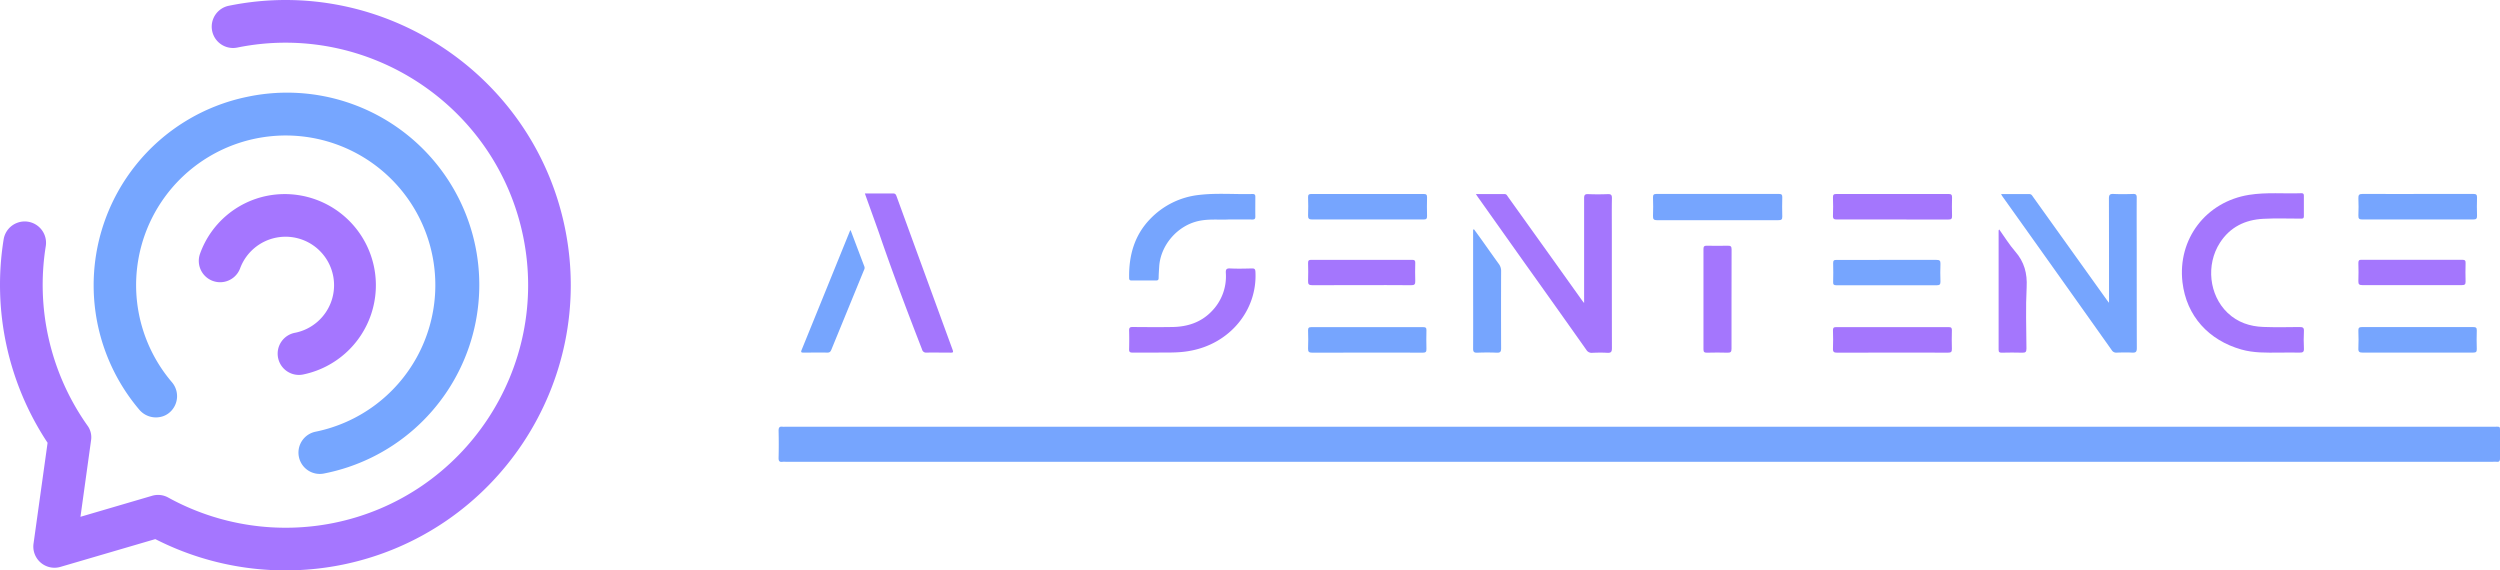 <svg xmlns="http://www.w3.org/2000/svg" viewBox="0 0 1513.12 345.25"><defs><style>.cls-1{fill:#76a5fe;}.cls-2{fill:#a476fd;}.cls-3{fill:#a576ff;}.cls-4{fill:#76a6ff;}</style></defs><g id="图层_2" data-name="图层 2"><g id="图层_1-2" data-name="图层 1"><path class="cls-1" d="M992.09,279.5H475.58a15.37,15.37,0,0,0-1.92,0c-1.86.27-2.46-.41-2.42-2.34.14-5.51.13-11,0-16.53,0-1.95.62-2.61,2.45-2.35a9.88,9.88,0,0,0,1.44,0h1034c4.53,0,3.93-.57,4,3.92,0,5,0,10.06,0,15.09,0,1.61-.37,2.42-2.11,2.2a15.56,15.56,0,0,0-2.16,0Z"/><path class="cls-2" d="M893.28,117.47c6.14,0,11.79,0,17.44,0,1.11,0,1.44.89,1.93,1.57l27.46,38.37L957.66,182c.22.3.47.59,1.12,1.41v-3c0-20.12,0-40.25,0-60.37,0-2,.47-2.63,2.51-2.54,3.91.16,7.83.15,11.74,0,2-.07,2.62.44,2.58,2.5-.13,6.7-.05,13.41-.05,20.12,0,23.56,0,47.11.05,70.67,0,2.25-.64,2.87-2.81,2.75-3-.18-6.07-.12-9.11,0a3.66,3.66,0,0,1-3.54-1.77q-19.08-27-38.27-53.88L894.4,119.15C894.13,118.76,893.88,118.37,893.28,117.47Z"/><path class="cls-1" d="M1211.16,117.47c6,0,11.54,0,17.13,0,1.3,0,1.71,1,2.3,1.81l44.46,62.12c.32.45.67.88,1.43,1.88v-3c0-20,0-40.09-.06-60.13,0-2.23.61-2.86,2.8-2.76,3.91.17,7.83.14,11.75,0,1.79-.06,2.3.47,2.28,2.27-.08,11.18,0,22.36,0,33.53,0,19.17,0,38.33.06,57.5,0,2.25-.65,2.85-2.81,2.73-3.1-.18-6.23-.1-9.35,0a3.1,3.1,0,0,1-3-1.47q-33-46.56-66.17-93.07C1211.75,118.58,1211.58,118.23,1211.16,117.47Z"/><path class="cls-2" d="M1379.39,213.41c-7.67.06-15.33.26-22.82-1.87-19.65-5.59-33.23-20.14-35.64-40.74-3-26.07,14.16-48.68,40.29-52.86,10.58-1.69,21.21-.6,31.81-1,1,0,1.39.45,1.38,1.44,0,4.16-.06,8.31,0,12.46,0,1.66-1,1.48-2.06,1.48-7.51,0-15-.28-22.54.12-11,.57-20.07,5-26.18,14.45-8.6,13.31-6.62,31.72,4.61,42.46,6,5.73,13.43,8.23,21.55,8.53,7.34.28,14.71.15,22.06.06,1.9,0,2.7.35,2.59,2.46-.18,3.5-.17,7,0,10.53.11,2.1-.68,2.54-2.6,2.48C1387.7,213.32,1383.54,213.41,1379.39,213.41Z"/><path class="cls-2" d="M523.46,117.09c6,0,11.58,0,17.16,0,1.42,0,1.72.9,2.08,1.88q5.56,15.26,11.13,30.53,10.95,30,21.89,59.91c1.69,4.66,1.89,4-2.68,4-4.08,0-8.15-.06-12.23,0a2.48,2.48,0,0,1-2.75-1.94c-9.06-23.31-17.91-46.7-26-70.35C529.29,133.26,526.42,125.42,523.46,117.09Z"/><path class="cls-1" d="M743.39,132.85c-5.37.29-11.67-.47-17.94.9-12.72,2.77-23,14.51-23.85,27.55-.15,2.31-.3,4.61-.34,6.92,0,1.12-.41,1.55-1.55,1.54-5,0-9.91,0-14.87,0-1.23,0-1.42-.59-1.43-1.63-.22-13.43,3.16-25.69,12.67-35.53A48.07,48.07,0,0,1,725.55,118c10.82-1.3,21.71-.29,32.57-.58,1.25,0,1.68.45,1.67,1.68,0,4-.06,8,0,12,0,1.38-.5,1.78-1.82,1.76C753.42,132.81,748.86,132.85,743.39,132.85Z"/><path class="cls-2" d="M700.12,213.41c-5.37,0-10,0-14.64,0-1.52,0-2.14-.35-2.09-2,.1-3.82.11-7.66,0-11.49,0-1.65.61-2,2.1-2,8.07.06,16.14.14,24.2,0,8.93-.15,17-2.71,23.41-9.24a30.13,30.13,0,0,0,8.84-23.4c-.09-1.86.08-2.93,2.48-2.81,4.46.23,9,.11,13.42,0,1.42,0,1.89.42,2,1.89,1.32,23.24-15.41,43.72-39.66,48C713.25,213.68,706.31,213.3,700.12,213.41Z"/><path class="cls-1" d="M1039.43,133.28c-12.15,0-24.29-.05-36.44,0-2,0-2.59-.58-2.51-2.55.16-3.74.11-7.5,0-11.25,0-1.49.33-2.09,2-2.09q37.17.07,74.34,0c1.47,0,1.93.48,1.9,1.93-.08,3.91-.13,7.83,0,11.73.07,1.91-.68,2.22-2.37,2.21C1064.05,133.25,1051.74,133.28,1039.43,133.28Z"/><path class="cls-1" d="M514.82,139.29c2.85,7.53,5.59,14.84,8.38,22.12a2.52,2.52,0,0,1-.26,2q-9.88,24.11-19.75,48.21c-.48,1.16-1,1.81-2.39,1.79-4.79-.09-9.59,0-14.38,0-1.11,0-1.91,0-1.27-1.53q14.69-36.09,29.32-72.19C514.49,139.63,514.57,139.58,514.82,139.29Z"/><path class="cls-1" d="M827.54,132.85c-11.11,0-22.22-.06-33.32,0-2,0-2.59-.57-2.51-2.54.16-3.66.11-7.34,0-11,0-1.49.48-1.9,1.93-1.9q34,.06,68.08,0c1.61,0,2,.52,2,2.06-.09,3.75-.11,7.51,0,11.25.06,1.72-.54,2.14-2.18,2.13C850.23,132.82,838.88,132.85,827.54,132.85Z"/><path class="cls-2" d="M1145.43,132.85c-11.19,0-22.38,0-33.57,0-1.79,0-2.56-.32-2.46-2.33.17-3.66.1-7.34,0-11,0-1.47.28-2.11,1.95-2.11q34.07.07,68.12,0c1.66,0,2,.63,2,2.1-.08,3.76-.12,7.51,0,11.26.06,1.76-.6,2.1-2.2,2.09C1168,132.82,1156.7,132.85,1145.43,132.85Z"/><path class="cls-2" d="M1145.29,213.41c-11.1,0-22.21,0-33.31.05-1.91,0-2.68-.38-2.58-2.47.17-3.66.09-7.34,0-11,0-1.35.23-2,1.81-2q34.15.08,68.3,0c1.52,0,1.89.55,1.86,1.95-.08,3.75-.13,7.51,0,11.25.07,1.86-.59,2.26-2.33,2.25C1167.82,213.38,1156.55,213.41,1145.29,213.41Z"/><path class="cls-1" d="M1463.37,132.85c-11.18,0-22.36,0-33.55,0-1.87,0-2.49-.49-2.41-2.4.14-3.5.15-7,0-10.53-.08-2,.55-2.55,2.54-2.54,14.94.08,29.88,0,44.81,0,7.43,0,14.86,0,22.29,0,1.67,0,2.22.5,2.17,2.17-.11,3.67-.13,7.35,0,11,.06,1.82-.53,2.29-2.3,2.28C1485.74,132.81,1474.55,132.85,1463.37,132.85Z"/><path class="cls-1" d="M827.55,213.41c-11.11,0-22.21,0-33.32.05-2,0-2.6-.56-2.52-2.54.16-3.67.11-7.34,0-11,0-1.47.44-1.91,1.91-1.91q33.92.06,67.83,0c1.47,0,1.94.45,1.9,1.91-.08,3.75-.11,7.5,0,11.25.07,1.79-.47,2.31-2.27,2.29C849.92,213.37,838.73,213.41,827.55,213.41Z"/><path class="cls-1" d="M1463.32,213.41c-11.11,0-22.21,0-33.32,0-1.92,0-2.7-.4-2.6-2.48.17-3.58.12-7.18,0-10.77-.05-1.63.39-2.21,2.12-2.2q33.68.08,67.36,0c1.62,0,2.25.35,2.19,2.1-.12,3.74-.12,7.5,0,11.25.06,1.75-.6,2.1-2.21,2.09C1485.7,213.39,1474.51,213.41,1463.32,213.41Z"/><path class="cls-2" d="M1048,181.12c0,10-.06,20,0,29.95,0,1.92-.55,2.44-2.42,2.39-4.15-.14-8.31-.1-12.47,0-1.51,0-2.1-.38-2.09-2q.06-30.42,0-60.85c0-1.5.54-1.92,2-1.89,4.24.07,8.48.1,12.71,0,1.77-.05,2.32.43,2.31,2.26C1048,161,1048,171.06,1048,181.12Z"/><path class="cls-1" d="M892.15,138.81c1.52,2.09,3.05,4.17,4.55,6.27,3.47,4.87,6.9,9.77,10.41,14.61a7,7,0,0,1,1.44,4.41q-.09,23.34,0,46.68c0,2.09-.51,2.78-2.66,2.68-3.9-.17-7.83-.15-11.74,0-2,.07-2.57-.49-2.55-2.51.08-15.33,0-30.65,0-46V139Z"/><path class="cls-2" d="M1210,138.85c3.26,4.54,6.12,9.26,9.7,13.36,5.51,6.31,7.36,13.26,6.93,21.62-.64,12.33-.21,24.72-.12,37.09,0,2-.51,2.61-2.52,2.54-4.15-.15-8.31-.08-12.46,0-1.25,0-1.88-.25-1.87-1.7q0-36.14,0-72.27C1209.7,139.33,1209.82,139.21,1210,138.85Z"/><path class="cls-2" d="M823.94,172.57c-9.91,0-19.81,0-29.72.05-2,0-2.59-.59-2.51-2.55.15-3.67.09-7.34,0-11,0-1.34.41-1.79,1.78-1.79q30.66.06,61.34,0c1.38,0,1.78.46,1.75,1.79-.07,3.67-.13,7.35,0,11,.08,2-.46,2.57-2.49,2.55C844.06,172.52,834,172.57,823.94,172.57Z"/><path class="cls-1" d="M1142,157.3c10,0,20,0,30,0,1.81,0,2.55.37,2.46,2.35-.16,3.59-.11,7.19,0,10.78,0,1.6-.39,2.22-2.13,2.22q-30.43-.08-60.89,0c-1.44,0-2-.39-1.93-1.89.09-3.82.11-7.66,0-11.49-.05-1.66.61-2,2.09-1.95C1121.65,157.32,1131.8,157.3,1142,157.3Z"/><path class="cls-2" d="M1459.8,172.57c-10,0-20,0-29.94,0-1.85,0-2.53-.44-2.46-2.39.15-3.66.1-7.33,0-11,0-1.41.37-2,1.88-1.95q30.54.06,61.08,0c1.7,0,2,.68,1.93,2.12-.08,3.67-.13,7.35,0,11,.07,1.88-.64,2.23-2.35,2.22C1479.92,172.54,1469.86,172.57,1459.8,172.57Z"/><path class="cls-3" d="M207.2,341.79c93.3-19,153.7-110.3,134.8-203.5S231.7-15.51,138.5,3.49a12.9,12.9,0,1,0,5.1,25.3c79.3-16.1,157,35.3,173.1,114.6s-35.3,157-114.6,173.1a147.36,147.36,0,0,1-100.2-15.3,12.64,12.64,0,0,0-9.9-1.1l-43.3,12.7,6.4-46.2a12,12,0,0,0-2.3-9.2A147.53,147.53,0,0,1,27.7,149a12.91,12.91,0,0,0-25.5-4.1A173.14,173.14,0,0,0,28.8,268l-8.5,61a12.81,12.81,0,0,0,16.3,14.1L94,326.29A173.43,173.43,0,0,0,207.2,341.79Z"/><path class="cls-4" d="M149.7,58.59a116.34,116.34,0,1,1,46.4,228,12.9,12.9,0,0,1-5.1-25.3,90.55,90.55,0,1,0-86.9-29.9,13,13,0,0,1-1.4,18.2,12.09,12.09,0,0,1-5.8,2.8,13.16,13.16,0,0,1-12.4-4.2,116.45,116.45,0,0,1,65.2-189.6Z"/><path class="cls-3" d="M183.8,226.59a55.16,55.16,0,0,0-22-108.1,54.46,54.46,0,0,0-40.7,35,12.91,12.91,0,0,0,24.2,9,29.35,29.35,0,1,1,33.4,38.9,12.86,12.86,0,1,0,5.1,25.2Z"/></g></g></svg>
